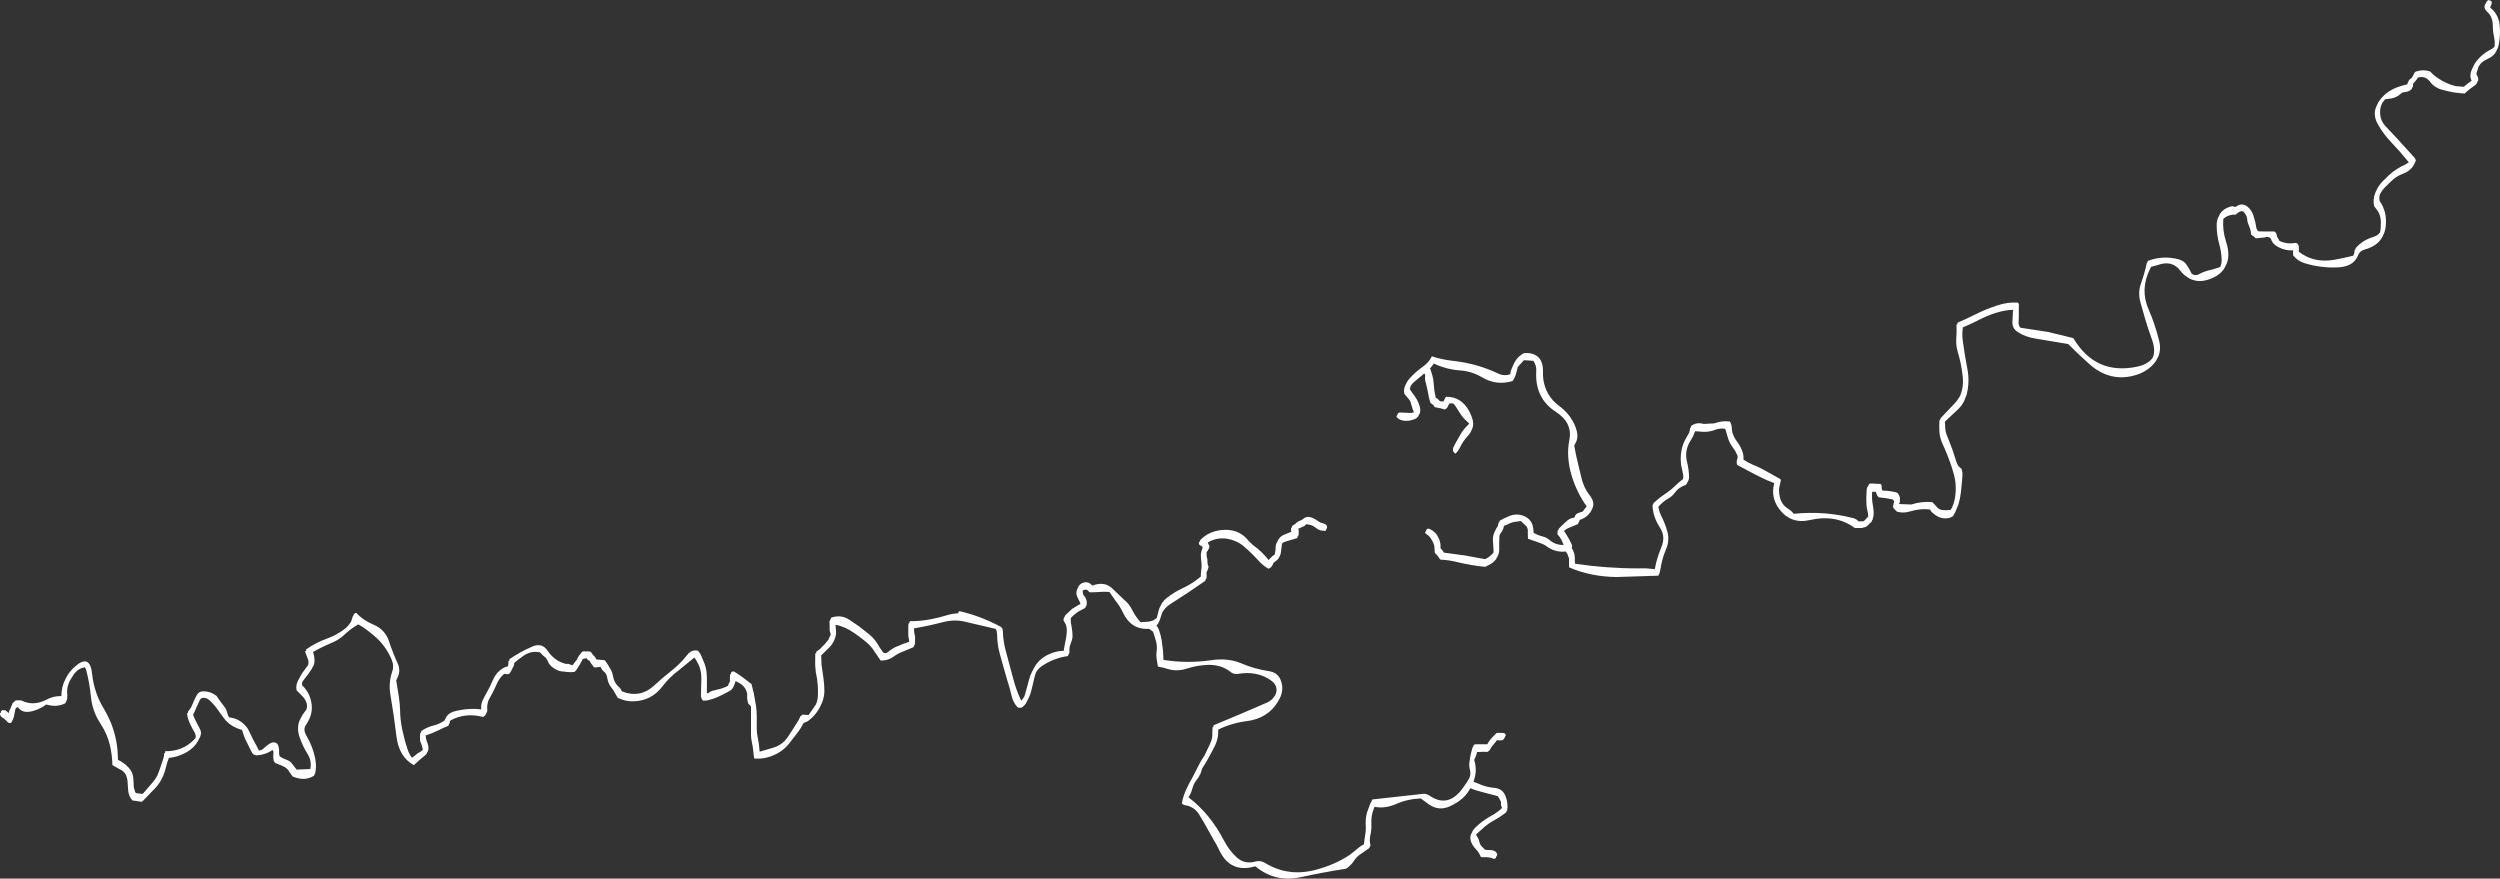 <?xml version="1.0" encoding="UTF-8" standalone="no"?>
<svg xmlns:xlink="http://www.w3.org/1999/xlink" height="458.0px" width="1303.25px" xmlns="http://www.w3.org/2000/svg">
  <rect width="100%" height="100%" fill="#333333" stroke="none"/>
  <g transform="matrix(1.0, 0.0, 0.0, 1.0, 717.2, 255.75)">
    <path d="M44.0 -62.65 Q36.7 -63.15 30.25 -66.25 L29.75 -65.5 28.2 -63.55 28.5 -63.25 29.45 -60.1 Q30.05 -58.3 30.15 -56.15 L30.55 -52.05 31.25 -48.4 Q31.7 -48.2 32.1 -47.95 L32.9 -47.15 Q33.35 -46.4 34.55 -46.5 L35.35 -46.45 35.4 -46.75 35.6 -47.15 35.8 -47.5 35.85 -47.55 35.9 -47.75 36.1 -48.15 36.3 -48.5 36.65 -48.9 Q44.65 -49.05 48.8 -41.2 50.05 -38.8 50.6 -36.4 51.2 -33.6 49.75 -31.15 49.15 -29.7 47.85 -28.35 45.85 -26.2 44.45 -23.6 L44.15 -22.95 44.1 -22.9 43.95 -22.6 Q43.0 -20.6 41.5 -19.25 39.4 -20.55 40.75 -23.15 L41.05 -23.7 41.25 -24.15 44.15 -29.3 Q45.75 -32.0 48.05 -34.2 L48.7 -34.95 46.05 -37.5 Q44.55 -39.1 43.5 -40.95 L41.45 -44.2 40.4 -45.4 40.0 -45.5 38.25 -45.4 38.15 -45.0 37.75 -44.3 37.75 -44.25 37.65 -44.0 37.25 -43.3 36.6 -42.6 36.0 -42.25 34.8 -42.6 33.75 -42.9 30.75 -43.5 30.45 -43.9 30.25 -44.25 30.1 -44.55 29.35 -45.1 28.5 -45.75 Q28.0 -47.2 27.65 -48.75 L26.95 -52.45 26.1 -56.1 Q25.45 -57.95 25.75 -60.0 L25.75 -60.4 25.5 -60.75 25.25 -61.05 19.7 -56.4 Q18.8 -55.6 18.2 -54.6 L17.75 -53.0 Q18.4 -51.7 19.4 -50.45 21.7 -47.7 22.85 -44.05 23.7 -41.25 22.55 -39.6 21.8 -37.3 18.15 -36.6 13.05 -35.65 10.75 -38.5 L10.85 -38.85 11.3 -39.45 11.25 -39.5 11.35 -39.85 Q11.65 -40.65 12.5 -40.7 L17.85 -40.5 Q18.95 -40.4 19.9 -40.85 L19.25 -42.35 18.45 -45.05 Q18.15 -46.5 17.3 -47.6 L14.9 -50.4 14.7 -51.9 Q14.75 -53.95 15.8 -55.7 16.35 -57.0 17.35 -58.15 20.5 -61.75 24.55 -64.6 27.6 -66.75 29.25 -70.0 34.5 -68.25 40.55 -67.6 52.75 -66.25 63.75 -61.05 67.0 -59.5 70.2 -60.7 70.1 -61.7 70.45 -62.6 L71.6 -65.35 71.95 -66.0 72.1 -66.35 Q73.1 -68.5 74.95 -70.1 76.2 -71.25 77.5 -71.75 87.4 -72.0 87.15 -61.9 86.9 -53.35 92.2 -47.2 93.55 -45.65 95.4 -44.3 102.7 -38.9 104.8 -31.0 105.7 -27.45 104.0 -24.55 L103.45 -23.4 104.55 -17.75 107.25 -6.45 Q108.45 -1.4 111.6 2.6 114.65 6.45 112.55 10.0 112.0 11.35 110.7 12.65 108.85 14.55 106.25 15.3 L106.25 15.5 106.15 15.85 106.0 16.25 105.75 16.5 105.65 16.85 105.5 17.25 105.1 17.55 100.6 19.45 Q99.45 19.8 98.5 20.7 L98.15 21.1 98.25 21.25 99.55 23.25 100.75 25.3 102.05 27.85 Q102.6 28.85 102.15 29.95 L102.7 30.95 103.35 32.45 103.55 33.25 103.75 34.75 103.8 37.35 103.85 38.1 Q120.15 40.55 136.75 40.55 L140.5 40.5 145.45 40.95 146.25 37.2 Q147.3 33.2 148.9 29.4 151.2 23.95 148.1 19.25 145.15 14.85 144.4 9.7 L144.25 7.5 144.75 7.05 144.75 6.5 148.25 3.55 Q149.9 2.3 151.65 1.15 153.8 -0.3 155.65 -2.1 157.75 -4.2 160.15 -6.0 160.5 -7.7 160.0 -9.4 L159.2 -13.15 Q158.65 -17.0 159.35 -20.9 159.9 -24.0 161.4 -26.7 L162.95 -29.5 163.3 -30.0 Q163.8 -31.25 163.85 -32.65 L164.3 -32.95 164.35 -33.65 Q167.05 -35.85 170.95 -34.75 L176.45 -35.05 Q180.5 -36.55 184.6 -36.0 185.5 -34.5 185.6 -32.65 185.6 -31.45 185.9 -30.35 186.6 -27.75 188.35 -25.5 190.35 -22.9 191.3 -19.8 191.8 -18.05 191.7 -16.15 193.9 -14.6 196.45 -13.55 198.9 -12.6 201.1 -11.45 L210.85 -6.05 211.2 -5.5 210.5 -2.45 Q210.2 -1.4 210.2 -0.25 210.2 1.65 210.65 3.5 211.55 7.4 215.1 9.55 216.7 10.55 217.85 12.1 233.7 10.45 248.9 14.35 250.55 14.8 251.6 16.0 L251.7 16.05 254.2 16.0 254.8 15.55 255.1 15.25 255.75 14.55 256.7 13.5 256.55 11.7 256.0 9.1 255.8 7.6 255.7 3.85 255.9 -0.6 Q256.0 -1.5 256.55 -2.25 L257.2 -3.5 258.0 -3.7 258.45 -3.7 262.05 -3.5 263.1 -3.5 263.45 -3.1 263.65 -2.75 263.7 -2.4 263.7 -2.0 263.75 -1.25 263.85 -0.5 264.1 -0.15 264.2 0.0 Q268.0 0.05 271.6 1.0 L272.1 1.4 272.4 1.75 272.95 2.8 Q273.25 3.55 273.2 4.35 L273.2 5.1 273.2 5.5 273.2 5.85 273.15 6.2 272.7 7.0 279.15 7.25 Q284.55 5.5 290.1 6.0 L290.9 6.8 292.8 8.9 Q293.8 9.9 295.15 10.1 297.05 10.35 298.95 10.15 L299.7 10.0 300.4 8.85 Q301.4 6.65 301.85 4.25 303.05 -2.45 301.3 -8.65 L300.2 -12.35 Q298.1 -18.65 295.35 -24.6 293.95 -27.65 293.8 -31.0 293.65 -33.85 293.85 -36.65 L294.35 -37.1 294.35 -37.65 302.0 -45.7 Q303.45 -47.4 304.5 -49.2 306.5 -53.7 306.0 -59.1 305.3 -66.0 303.3 -72.6 302.4 -75.7 302.6 -79.0 302.9 -82.9 302.7 -86.5 L303.25 -86.7 303.2 -87.5 Q307.65 -89.4 312.05 -91.6 318.15 -94.7 324.5 -96.7 329.55 -98.3 334.6 -98.0 335.25 -97.6 335.25 -96.9 L335.2 -94.25 335.2 -93.15 335.2 -91.25 335.1 -87.9 Q334.9 -86.1 336.1 -84.9 L350.5 -82.7 363.6 -79.5 Q375.05 -60.25 396.4 -64.5 402.9 -65.8 405.1 -69.5 406.65 -73.2 404.55 -78.95 402.65 -84.15 401.05 -89.55 L398.65 -98.0 Q397.15 -103.25 398.95 -108.15 400.8 -113.3 401.95 -118.75 L402.25 -118.85 402.45 -119.75 Q410.55 -122.8 418.9 -120.45 421.45 -119.7 422.9 -117.4 424.3 -115.3 425.35 -113.0 427.3 -111.8 429.15 -112.8 431.6 -114.2 434.45 -114.85 L436.75 -115.45 440.1 -116.5 440.3 -116.8 Q441.0 -118.45 440.95 -120.4 440.8 -124.45 439.75 -128.3 438.4 -133.0 438.35 -138.0 438.3 -141.05 439.55 -143.15 440.95 -146.6 445.35 -148.0 L446.45 -148.25 447.35 -148.05 448.2 -147.85 Q452.0 -150.75 455.25 -147.2 457.1 -145.25 457.7 -142.75 L458.45 -140.1 458.9 -137.75 Q459.0 -136.15 460.1 -135.15 463.95 -135.0 467.95 -135.1 L468.6 -135.0 469.35 -134.2 469.7 -133.15 Q469.65 -132.5 470.05 -131.95 L470.7 -130.9 471.1 -130.15 Q474.95 -128.35 479.5 -129.1 L480.1 -129.0 480.85 -128.2 481.15 -127.5 481.2 -126.4 481.2 -125.65 481.2 -124.9 481.2 -124.5 Q489.0 -118.5 499.5 -120.3 504.55 -121.2 509.55 -122.45 L509.75 -123.0 510.1 -123.8 510.2 -124.5 510.2 -125.25 510.7 -125.8 510.7 -126.25 Q514.25 -130.5 520.05 -132.25 522.4 -133.0 523.5 -134.6 L523.8 -136.05 523.95 -139.75 Q523.95 -143.95 521.5 -146.9 L520.45 -148.25 Q519.7 -151.65 520.9 -154.95 L521.7 -156.65 Q522.75 -159.0 524.75 -161.1 L527.95 -164.25 Q531.9 -167.9 536.85 -170.05 L538.5 -171.15 Q534.15 -176.55 529.2 -181.75 525.35 -185.8 522.55 -190.65 519.25 -196.3 522.1 -201.3 522.8 -203.0 524.2 -204.6 527.45 -208.35 532.3 -210.2 L535.0 -211.1 537.8 -211.8 537.8 -212.0 Q537.8 -212.7 538.3 -213.15 538.4 -213.95 539.2 -214.5 540.1 -215.05 540.45 -215.9 L540.9 -216.7 541.0 -216.85 541.05 -217.0 541.25 -217.3 Q541.4 -218.15 542.4 -218.5 545.95 -219.7 549.6 -218.5 551.6 -216.35 554.15 -214.7 558.1 -212.15 562.85 -210.85 L567.2 -210.5 568.0 -211.2 569.55 -212.45 571.25 -213.65 Q570.2 -215.7 570.9 -218.2 571.35 -219.7 572.1 -221.05 572.7 -222.45 573.65 -223.7 576.7 -227.7 581.25 -229.95 582.35 -230.5 583.2 -231.4 583.5 -233.8 583.0 -236.15 582.3 -239.45 582.3 -242.5 582.25 -246.95 579.55 -249.4 577.0 -251.75 578.55 -253.8 578.8 -254.8 579.95 -255.75 L581.05 -255.4 Q581.75 -255.1 581.75 -254.4 L581.55 -253.3 581.0 -252.1 580.95 -251.9 580.95 -251.75 Q585.2 -248.45 585.85 -242.9 586.45 -237.5 585.3 -232.05 585.05 -230.7 584.35 -229.6 583.1 -226.55 579.35 -224.9 576.4 -223.65 574.95 -221.15 L574.5 -219.85 573.7 -217.25 573.85 -216.9 574.05 -216.5 574.45 -215.75 574.65 -215.0 574.7 -214.25 574.7 -213.9 574.2 -212.9 Q573.9 -211.95 573.1 -211.35 L570.25 -209.3 568.3 -207.65 567.7 -207.0 Q561.65 -207.25 555.4 -209.1 551.55 -210.25 549.2 -213.65 L547.95 -214.75 Q545.9 -216.1 543.25 -215.35 L542.85 -214.65 541.7 -213.2 540.7 -212.0 540.7 -211.95 540.7 -211.5 Q540.85 -210.65 540.25 -210.0 540.15 -209.45 539.7 -209.0 538.95 -208.3 537.95 -208.05 L535.1 -207.5 532.95 -205.8 Q531.35 -204.8 529.45 -204.45 L526.2 -204.0 Q525.15 -202.9 524.45 -201.65 523.3 -199.1 523.6 -196.0 523.9 -192.75 526.15 -190.2 L532.35 -183.6 541.4 -173.65 Q542.0 -172.95 542.2 -172.0 L541.6 -170.75 Q539.85 -166.8 535.5 -165.2 532.0 -163.9 529.4 -161.35 L526.25 -158.25 Q524.65 -156.7 523.6 -154.75 522.85 -152.95 523.35 -150.9 527.35 -145.25 526.45 -137.6 526.15 -134.95 525.0 -132.85 522.65 -127.6 515.45 -125.65 513.5 -125.1 512.5 -123.55 L512.5 -123.5 511.9 -122.3 Q509.55 -116.85 502.0 -116.4 492.9 -115.85 484.05 -118.6 480.55 -119.7 478.2 -122.65 L478.2 -123.0 478.2 -123.4 478.2 -123.75 478.2 -124.15 478.2 -124.5 478.2 -124.9 478.2 -125.25 Q473.45 -124.95 469.25 -127.7 467.8 -128.65 467.0 -130.3 L466.7 -131.0 Q466.05 -132.8 462.8 -131.9 L458.7 -131.5 458.35 -131.9 457.95 -132.25 457.55 -132.6 456.35 -133.4 455.95 -136.0 455.0 -138.55 Q454.3 -140.05 454.25 -141.65 454.2 -142.65 453.65 -143.55 L453.25 -144.25 452.35 -145.4 Q451.5 -145.95 450.4 -145.4 449.4 -144.95 448.6 -144.15 448.1 -143.6 447.45 -143.9 L446.95 -143.85 Q444.7 -143.65 442.9 -142.5 L442.1 -141.9 441.8 -141.6 Q441.35 -135.6 443.2 -129.95 445.8 -122.05 443.0 -117.15 440.85 -112.15 433.7 -109.9 428.8 -108.4 424.6 -110.35 421.5 -111.85 419.25 -114.8 415.05 -120.35 407.35 -117.5 L404.2 -116.65 403.5 -115.35 Q398.4 -104.75 402.75 -94.75 406.2 -86.85 408.35 -78.15 409.65 -72.95 407.45 -69.0 406.55 -67.05 404.85 -65.35 401.3 -61.75 396.25 -60.25 382.95 -56.25 372.1 -65.85 366.25 -71.05 360.95 -76.4 L343.9 -79.25 Q338.55 -80.05 334.45 -82.8 331.5 -84.75 331.9 -88.65 L332.2 -94.25 Q328.0 -94.15 322.95 -92.55 318.7 -91.2 314.65 -89.1 310.45 -86.9 306.05 -85.1 305.5 -81.7 306.0 -78.15 306.95 -70.75 308.4 -63.4 309.7 -56.65 308.0 -50.0 L306.75 -46.8 Q305.6 -44.35 303.55 -42.4 L296.7 -35.95 Q296.7 -34.2 296.85 -32.4 296.95 -30.7 297.6 -29.1 L300.4 -21.95 302.75 -14.75 Q303.4 -12.6 305.35 -11.4 305.95 -9.6 305.8 -7.65 L305.6 -5.0 305.0 1.0 Q304.65 4.2 303.7 7.3 L302.1 11.15 300.95 13.25 Q299.95 14.05 298.65 14.3 294.55 15.05 291.25 12.4 L290.05 11.4 Q289.3 10.75 288.95 9.85 283.75 9.2 278.35 10.9 275.05 11.9 271.7 11.0 L271.35 10.6 270.95 10.25 270.6 9.85 270.2 9.5 269.85 9.1 269.75 8.75 269.7 8.35 269.7 8.0 269.8 7.25 270.05 6.45 270.15 5.75 270.1 5.35 269.8 4.95 269.55 4.65 Q265.95 3.8 262.2 3.5 L261.85 3.1 261.5 2.7 261.25 2.35 261.2 2.0 261.05 1.65 260.85 1.25 260.75 0.85 260.7 0.65 258.75 0.6 258.7 1.75 258.7 4.35 258.8 5.5 259.3 8.85 Q259.7 10.9 259.5 12.95 L258.95 15.25 258.75 15.4 258.45 16.25 257.45 17.15 Q256.65 18.2 255.5 18.9 L253.45 19.5 249.7 19.5 Q239.95 12.25 226.25 15.35 216.25 17.65 210.15 9.4 205.8 3.45 207.7 -3.9 204.65 -5.0 201.8 -6.4 L197.3 -8.65 188.35 -13.4 Q187.9 -14.95 188.45 -16.5 188.85 -17.55 188.4 -18.6 187.5 -20.7 186.15 -22.45 184.2 -25.0 183.4 -28.05 L182.2 -32.15 Q179.8 -32.8 176.5 -31.55 173.55 -30.45 170.5 -30.65 L166.45 -30.95 165.4 -28.35 164.35 -26.5 163.3 -24.7 162.55 -22.95 Q161.2 -19.1 162.2 -15.15 163.2 -11.25 163.3 -7.25 163.35 -5.7 162.55 -4.45 L161.7 -3.0 Q159.9 -2.45 158.25 -1.3 156.8 -0.25 155.8 1.2 154.5 3.0 152.6 4.05 149.55 5.8 147.3 8.45 147.65 10.75 148.7 12.95 150.75 17.0 151.9 21.0 153.35 25.85 151.25 30.75 149.25 35.4 148.5 40.35 L147.85 43.35 147.65 43.4 147.35 44.35 125.5 45.05 Q112.0 44.9 100.75 40.0 L100.75 39.6 100.75 38.85 100.75 37.0 100.75 35.85 100.75 35.5 100.65 35.15 100.35 34.3 99.8 32.85 99.0 31.75 Q93.55 32.35 89.05 29.05 87.6 27.95 85.75 27.35 L79.35 25.1 79.3 24.35 79.25 22.1 79.25 20.6 79.15 19.9 Q78.9 18.95 78.2 18.3 L75.85 16.1 75.6 15.85 73.95 16.1 Q71.0 16.3 68.4 17.75 L66.8 18.4 Q66.7 19.65 66.05 20.7 L65.05 22.3 64.7 22.8 Q64.5 23.3 64.45 23.9 64.25 27.05 64.35 30.25 64.45 32.65 63.35 34.5 62.35 36.95 59.5 38.5 L57.0 39.75 Q49.9 39.05 42.85 37.35 38.35 36.2 33.75 36.0 L33.35 35.6 33.05 35.2 32.6 34.5 31.65 33.3 30.85 32.6 Q30.65 32.05 30.7 31.5 L30.5 28.8 30.15 27.65 29.25 25.85 Q28.2 23.8 26.15 22.5 25.4 22.0 26.0 21.25 L26.25 21.05 Q26.15 20.7 26.5 20.25 27.1 19.6 27.9 19.95 29.85 20.8 31.3 22.4 L32.0 23.3 33.1 25.5 Q33.8 27.35 33.75 29.35 L33.75 30.1 34.1 30.45 34.55 30.9 34.75 31.2 35.0 31.6 35.25 31.95 35.6 32.35 46.4 33.8 57.0 35.75 Q59.45 34.6 61.15 32.55 L61.3 32.4 61.4 31.35 61.05 26.1 Q60.9 23.25 62.3 20.8 62.7 19.8 63.4 18.85 L63.6 18.6 64.0 16.75 64.4 16.55 64.5 15.75 Q66.95 14.3 69.65 13.25 73.3 11.8 76.85 13.1 81.0 14.65 81.9 18.7 82.25 20.3 82.25 22.0 84.5 23.3 87.1 23.95 89.05 24.4 90.5 25.7 93.65 28.45 97.95 28.35 L97.9 28.25 96.75 25.6 Q96.0 24.15 94.75 22.85 L94.75 22.5 94.75 22.1 94.75 21.75 94.75 21.35 94.75 21.0 95.15 20.6 95.25 20.5 95.25 20.35 95.25 20.0 95.65 19.6 97.5 17.75 99.85 15.6 Q101.45 14.3 103.4 14.15 L103.4 14.05 103.75 13.55 103.9 13.05 104.55 12.25 105.05 11.9 106.55 11.3 107.75 11.0 108.1 10.6 108.65 9.85 109.2 9.15 109.9 8.35 109.95 8.3 Q104.6 0.7 101.95 -8.3 99.2 -17.8 100.9 -26.45 102.7 -35.35 93.8 -41.1 82.8 -48.25 83.65 -62.3 83.85 -65.05 82.25 -67.5 L82.0 -67.65 77.25 -68.0 76.9 -67.6 74.65 -65.15 74.0 -64.35 73.75 -63.4 73.0 -60.45 72.2 -58.6 71.4 -57.15 Q63.0 -54.55 55.4 -59.05 50.15 -62.2 44.0 -62.65 M51.0 132.75 Q51.4 132.25 52.0 132.25 L58.15 132.25 58.7 131.25 59.55 130.0 60.7 128.65 62.55 126.75 63.0 126.35 64.0 126.3 65.0 126.3 66.5 126.35 Q67.4 126.45 67.7 127.25 L67.75 127.6 67.6 127.95 67.35 128.35 67.25 128.5 67.25 128.6 67.1 128.95 66.85 129.35 66.5 129.75 66.25 129.95 66.0 130.1 65.5 130.2 64.0 130.2 63.15 130.1 62.2 131.35 61.05 132.75 Q60.25 133.55 59.85 134.55 59.4 135.5 58.5 136.05 L58.0 136.25 56.25 136.15 52.75 136.3 52.7 136.85 52.45 137.55 52.05 138.7 51.55 139.8 51.3 140.4 Q52.9 145.55 51.3 150.6 L50.9 151.75 55.4 153.55 Q58.45 154.7 61.75 154.95 66.1 155.3 67.65 159.3 69.1 162.9 68.5 166.75 L68.1 167.1 68.0 167.75 64.35 170.3 61.2 172.15 59.15 173.4 Q56.8 175.0 54.8 177.0 L52.3 179.2 Q52.35 179.65 52.65 180.1 L53.15 180.85 53.55 181.65 53.8 182.35 54.0 183.1 54.1 183.5 54.35 184.2 Q54.75 185.1 55.5 185.75 L57.0 187.25 60.5 187.45 61.55 187.7 62.1 188.0 62.6 188.4 63.1 189.1 63.25 189.5 63.25 189.85 Q63.2 190.55 62.75 190.8 L62.75 190.85 Q62.7 191.95 61.5 191.95 L60.4 191.55 60.0 191.35 57.65 191.1 55.5 191.1 54.75 191.0 Q53.95 188.8 52.25 187.0 51.25 186.0 50.55 184.85 48.25 181.15 50.15 178.2 50.55 177.0 51.65 175.9 55.3 172.25 59.9 169.7 63.25 167.9 65.8 165.5 L65.6 164.85 65.3 164.1 65.25 163.75 65.25 163.35 65.25 162.6 65.25 162.25 65.1 161.9 64.85 161.45 64.7 161.15 64.5 160.75 64.3 160.35 63.85 159.65 63.5 159.25 55.65 157.2 51.6 156.05 49.3 155.15 Q47.1 159.3 43.15 162.05 40.85 163.6 38.35 164.7 32.8 167.1 27.7 163.6 L23.5 160.5 Q16.8 160.65 10.55 163.4 4.9 165.9 -0.7 164.85 L-1.75 167.95 Q-2.45 170.7 -2.3 173.6 -2.15 176.65 -2.8 179.5 -3.4 182.1 -2.85 184.5 L-2.75 185.25 -3.3 185.7 -3.25 186.25 -7.55 189.25 Q-9.9 190.7 -11.35 192.95 -12.95 195.45 -15.5 197.1 -27.35 198.95 -39.25 201.55 -52.3 204.35 -62.5 196.1 L-62.85 195.85 Q-75.9 199.7 -81.7 187.25 -82.95 184.6 -84.55 182.0 L-87.3 177.1 -89.6 173.0 -92.15 168.75 Q-94.15 165.5 -97.95 164.3 L-98.75 164.15 Q-100.15 164.0 -101.1 163.1 -100.35 158.5 -97.95 154.0 L-97.0 152.1 -95.7 149.8 -91.85 142.3 -91.5 141.6 -90.15 139.4 -89.25 138.05 -87.95 135.25 -87.1 133.5 -86.6 132.5 Q-85.8 130.8 -85.35 129.0 L-85.2 127.5 -85.25 127.1 -85.1 123.35 -84.65 123.2 -84.6 122.35 Q-70.4 116.5 -56.6 110.45 -54.3 109.45 -52.75 107.15 L-52.3 106.4 Q-50.3 101.75 -55.2 98.55 -62.3 93.9 -71.9 95.55 -74.0 95.9 -75.7 94.55 -80.5 90.65 -87.6 90.85 -93.1 91.05 -98.75 92.85 -103.85 94.5 -108.9 92.85 -110.95 92.15 -113.2 91.85 L-113.6 91.6 -114.15 88.3 Q-114.55 86.2 -114.25 83.75 -113.9 81.15 -114.5 78.8 -115.15 76.35 -115.95 74.0 L-116.1 73.6 -116.5 73.3 -117.55 72.55 -118.05 72.05 -118.95 72.1 Q-127.7 72.35 -131.85 63.5 -133.35 60.3 -135.65 57.45 L-138.85 52.85 Q-141.1 52.65 -143.35 52.8 L-147.0 53.0 -149.2 53.0 -149.6 52.6 -149.95 52.25 -150.35 51.85 -151.0 51.65 -151.45 51.65 -151.95 51.75 -152.8 52.05 -152.85 52.1 Q-152.65 52.6 -152.7 53.25 -152.75 54.15 -152.05 54.85 L-151.55 55.45 -150.9 56.9 Q-150.5 58.0 -150.7 59.25 L-150.85 60.0 -151.2 60.3 -151.35 61.0 -152.05 61.5 -154.0 62.5 Q-155.3 63.1 -156.4 64.05 L-157.9 65.3 -159.0 66.45 -159.0 68.4 -158.55 71.05 Q-158.2 73.05 -158.1 75.1 -158.0 76.55 -158.4 77.85 L-159.25 80.35 Q-159.85 81.95 -159.7 83.75 -159.65 84.5 -159.95 85.25 L-160.2 85.3 -160.45 86.25 Q-167.6 87.25 -173.6 91.15 -175.9 92.6 -177.15 94.8 L-177.85 97.05 -179.55 104.2 Q-180.2 106.8 -181.45 109.1 L-182.3 110.75 Q-183.3 112.45 -184.95 113.25 L-185.95 113.15 -186.7 113.0 Q-189.1 110.45 -189.85 107.0 -190.7 103.3 -191.85 99.75 L-194.3 91.25 -195.95 85.3 Q-197.35 80.4 -197.4 75.1 -197.4 73.55 -198.1 72.1 L-213.95 68.4 Q-219.55 67.0 -225.55 68.55 -233.4 70.6 -240.7 71.8 L-240.7 72.75 -240.6 74.2 -240.4 75.0 Q-240.15 75.7 -240.15 76.5 L-240.2 78.75 -240.3 80.2 -240.45 80.6 -240.75 80.75 -240.8 81.2 -240.95 81.6 -246.1 83.75 Q-248.95 84.75 -251.3 86.5 -254.05 88.55 -257.45 88.6 L-258.2 88.5 -261.25 84.0 Q-263.15 80.95 -265.95 78.7 -268.65 76.5 -271.65 74.4 -276.75 70.8 -281.65 69.95 L-281.55 71.1 -281.35 73.75 Q-281.35 75.9 -282.25 77.85 L-282.6 78.55 -282.75 78.85 Q-283.5 80.4 -284.7 81.6 L-287.3 84.15 -289.1 85.9 -288.95 90.6 -287.95 97.7 Q-287.45 101.05 -287.45 104.5 -287.5 107.4 -288.5 110.1 L-289.5 112.35 Q-291.65 116.85 -295.75 119.95 -296.75 120.75 -298.2 121.0 -299.35 123.35 -301.1 125.75 L-305.75 131.75 Q-309.1 135.95 -314.0 138.0 -319.25 140.2 -324.1 139.6 L-324.5 135.9 Q-324.75 133.4 -325.3 130.9 -325.7 129.1 -325.7 127.25 L-325.7 123.1 -325.7 117.1 -325.7 114.85 -325.7 112.6 -325.9 112.3 -326.3 111.85 -326.7 111.5 -327.1 111.1 -327.5 109.7 Q-327.8 108.55 -327.7 107.35 -327.6 106.4 -327.8 105.5 -328.25 103.4 -329.8 101.8 -330.7 100.85 -332.15 100.15 L-333.75 99.25 -334.15 100.65 -334.75 102.05 Q-335.35 103.6 -336.7 104.35 -340.65 106.65 -344.9 108.35 L-348.5 109.4 -350.7 109.5 Q-351.9 108.2 -351.8 106.5 L-351.7 102.75 -351.6 98.6 Q-351.55 96.85 -351.75 95.2 -352.05 92.8 -353.1 90.65 -354.0 88.7 -355.2 87.0 L-363.45 93.75 Q-368.3 97.35 -371.95 102.15 -377.55 109.5 -386.8 109.85 -391.15 110.05 -395.2 108.0 L-396.5 105.75 Q-397.25 104.2 -398.3 102.9 -399.65 101.3 -400.25 99.35 L-400.75 97.1 Q-401.0 95.5 -402.2 94.5 -403.4 93.55 -403.95 92.25 L-404.1 92.0 -404.2 91.9 -405.8 92.05 -406.45 92.2 -406.95 92.2 -407.7 92.0 -408.0 91.55 -408.4 90.9 -409.05 90.1 -409.55 89.3 Q-409.8 88.5 -410.65 88.35 L-411.0 88.05 -411.2 87.5 Q-411.25 87.4 -411.35 87.4 L-412.8 87.6 Q-413.15 87.65 -413.45 87.85 L-413.7 88.35 -413.85 88.7 -414.2 89.35 -414.85 90.5 -415.5 91.6 -416.0 92.4 -416.7 93.45 -417.7 94.5 -417.95 94.55 -419.95 94.65 -421.85 94.55 -422.9 94.35 Q-425.55 94.5 -428.5 92.6 -430.8 91.1 -431.7 88.8 -432.35 87.2 -433.85 86.2 L-435.7 84.35 Q-440.25 83.3 -444.3 86.1 -446.65 87.75 -448.85 89.6 L-449.15 89.9 -449.15 90.1 Q-449.1 90.75 -449.35 91.3 L-449.75 92.1 -449.85 92.3 -450.35 93.25 -450.35 93.3 -450.45 93.45 -450.6 93.75 -450.65 93.8 -450.95 94.45 -451.5 95.2 -451.95 95.6 -452.45 95.7 -452.95 95.7 -453.75 95.55 -454.35 95.5 Q-456.4 97.25 -457.65 99.6 L-457.9 100.1 -459.65 103.85 -460.3 105.2 -462.3 108.85 -462.4 109.0 Q-463.4 111.35 -463.2 114.0 -463.05 115.25 -463.75 116.1 -464.05 117.25 -465.35 118.0 -474.9 115.55 -482.55 119.95 L-482.65 120.15 -482.7 120.5 -482.8 121.2 -482.95 121.6 -483.2 121.7 -483.3 122.2 -483.45 122.6 Q-486.2 123.7 -488.85 125.05 -491.95 126.6 -495.2 127.6 L-495.25 127.65 Q-495.25 129.4 -494.55 131.1 -493.8 132.8 -493.85 134.75 -493.9 135.65 -494.45 136.4 -494.75 137.35 -495.65 138.05 -497.75 139.7 -499.65 141.45 L-501.45 143.1 Q-509.25 138.9 -510.55 127.95 -511.85 117.1 -513.7 106.3 -514.75 100.15 -512.7 94.25 -511.7 91.3 -513.0 88.2 -515.8 81.55 -520.75 76.95 -524.1 73.85 -528.0 71.2 -529.2 70.4 -530.45 69.75 -534.2 71.85 -537.8 75.25 -540.7 77.9 -544.35 79.4 -549.3 81.45 -553.95 84.1 L-554.0 84.15 Q-553.4 85.9 -553.25 88.0 -553.05 90.1 -554.1 91.85 L-554.7 92.95 -556.45 95.55 -559.4 99.45 -559.6 99.75 Q-559.85 100.55 -559.7 101.5 -555.5 105.45 -554.75 111.35 -554.2 115.8 -556.35 119.85 -557.0 121.2 -557.95 122.55 L-558.2 122.95 Q-559.0 125.05 -557.7 127.3 -554.0 133.55 -552.8 140.2 -552.1 144.0 -552.95 147.6 L-553.25 147.8 -553.45 148.6 Q-558.3 151.75 -564.7 149.0 L-566.5 146.45 Q-567.4 144.85 -568.9 144.05 -570.7 143.1 -572.7 142.4 L-573.7 142.0 -574.5 140.95 -574.75 139.0 -574.7 137.85 -574.65 136.35 Q-574.65 135.7 -575.1 135.25 -578.65 137.65 -583.05 138.0 -585.3 138.15 -586.3 135.7 L-588.4 131.45 Q-590.0 128.5 -590.9 125.15 L-591.1 124.75 Q-597.15 123.05 -600.4 118.75 L-603.1 115.05 Q-605.2 111.9 -608.0 109.3 -610.05 107.45 -612.45 108.35 L-613.15 109.4 -613.25 109.6 -614.25 111.85 -614.75 112.85 -614.85 113.05 -615.25 114.1 -615.9 115.6 -616.6 116.9 Q-615.05 120.5 -613.1 124.0 -611.85 126.15 -612.9 128.4 L-613.4 129.4 Q-615.7 134.4 -621.3 137.1 -625.25 139.0 -629.15 139.35 -630.15 141.75 -630.7 144.25 -631.2 146.4 -632.05 148.45 L-632.75 150.0 Q-634.05 152.65 -635.95 154.75 L-642.7 161.75 -643.45 162.25 -645.2 161.95 -648.2 161.5 Q-650.0 159.45 -650.35 156.65 L-650.65 152.5 Q-650.65 150.95 -651.1 149.45 -651.95 146.5 -654.8 145.25 L-658.6 143.1 Q-658.7 138.05 -659.8 133.2 -661.15 127.05 -664.8 121.5 -669.05 115.1 -669.8 107.5 -670.5 100.15 -672.35 93.25 L-672.95 92.1 Q-676.5 92.65 -678.8 95.9 L-680.9 99.3 -681.65 101.25 Q-682.4 103.55 -682.15 106.1 -681.95 108.1 -682.6 109.85 L-682.8 110.0 -683.1 110.85 Q-687.55 113.15 -693.1 111.5 -695.65 113.45 -698.9 114.55 -705.4 116.8 -707.85 112.85 -708.6 113.0 -709.1 113.65 L-709.55 115.75 -709.9 117.7 -710.5 119.45 -710.85 120.0 -711.0 120.45 -711.45 121.1 Q-712.7 121.4 -713.55 120.35 -714.55 119.1 -715.9 118.35 -717.15 117.65 -717.2 116.35 L-717.2 116.0 -716.65 115.65 -716.7 115.35 -716.7 115.0 -715.9 114.45 -714.35 114.55 -712.65 115.95 -712.6 116.0 Q-712.5 114.85 -711.9 113.8 L-711.8 113.7 -711.5 113.05 -711.45 112.7 -710.9 111.6 Q-710.75 110.75 -710.0 110.2 L-709.2 109.5 -708.45 109.35 -706.45 109.35 -705.85 109.5 Q-699.7 112.45 -693.15 109.05 -689.25 107.0 -685.2 107.1 -685.2 102.15 -683.05 98.2 -681.6 95.05 -678.95 92.5 -670.4 84.3 -669.2 95.45 -668.15 105.35 -663.15 113.55 -656.8 124.1 -655.9 135.9 L-655.7 140.35 Q-652.65 141.75 -650.25 144.3 -648.65 145.95 -648.0 148.2 -647.65 149.5 -647.65 150.85 L-647.45 154.65 -646.7 157.25 -646.25 157.7 -643.2 158.1 -642.7 158.0 -637.9 152.45 Q-636.35 150.7 -635.25 148.7 L-633.95 145.35 -632.0 139.55 Q-631.6 138.25 -631.6 136.85 L-631.15 136.85 -631.1 135.85 Q-621.95 136.05 -615.75 129.55 L-615.3 129.05 Q-614.85 127.5 -615.95 125.7 -618.1 122.15 -619.35 118.4 L-619.7 116.25 -619.2 115.65 -619.2 115.25 -617.5 112.9 -617.05 111.75 -615.55 108.4 -614.6 106.55 Q-613.55 104.7 -611.45 104.65 -607.6 104.55 -604.35 107.0 L-602.25 110.0 -600.2 112.7 Q-599.35 113.65 -599.05 114.85 L-598.6 116.35 Q-598.35 117.4 -597.7 118.25 -592.55 118.7 -588.95 122.9 -587.75 124.3 -587.0 126.15 L-585.05 130.15 Q-583.55 132.75 -582.2 135.5 -580.75 135.4 -579.65 134.3 -578.25 132.9 -576.6 131.9 -575.85 131.45 -574.95 131.25 L-573.95 131.3 -573.35 131.5 Q-572.55 131.85 -572.3 132.6 -571.85 133.7 -571.75 134.85 L-571.7 136.0 -571.7 137.5 -571.35 138.6 Q-569.7 139.7 -567.5 140.45 -565.75 141.1 -564.75 142.65 L-563.0 144.9 -562.7 145.25 -562.7 145.45 -555.45 145.15 Q-554.55 140.95 -556.85 137.35 -559.45 133.15 -561.05 128.45 -562.9 123.0 -560.35 118.5 -559.6 116.8 -558.3 115.25 L-557.5 114.2 Q-556.3 111.0 -559.25 107.5 L-562.6 104.1 Q-563.05 101.6 -562.0 99.4 L-561.35 98.15 Q-560.3 95.85 -558.7 93.85 L-556.6 90.95 Q-556.05 89.35 -556.75 87.7 L-558.2 83.85 -557.5 83.4 -557.7 82.85 Q-552.75 79.3 -546.5 77.05 -542.15 75.45 -538.35 72.75 -535.6 70.8 -534.15 68.25 L-533.45 66.05 Q-533.35 65.45 -532.95 65.15 L-532.95 65.05 Q-532.7 63.85 -531.45 63.75 -528.0 67.55 -522.45 69.9 -516.4 72.45 -514.35 78.7 -512.45 84.5 -509.9 90.05 -508.05 94.1 -510.25 98.0 L-510.65 98.9 -509.3 107.35 Q-508.75 110.7 -508.65 114.1 -508.6 119.3 -507.55 124.35 -506.45 129.65 -504.75 134.8 -504.0 137.25 -502.45 139.25 L-501.1 138.35 Q-499.85 137.05 -498.2 136.25 -497.45 135.8 -496.85 135.1 L-496.75 135.05 -497.15 133.5 Q-497.4 132.35 -497.95 131.2 -498.35 130.35 -498.25 129.35 L-498.25 127.85 -498.1 126.35 -497.75 126.1 -497.6 125.35 Q-494.75 123.35 -491.15 122.45 -488.35 121.75 -485.95 120.15 L-485.5 119.9 -485.1 119.1 Q-483.9 116.0 -480.15 115.05 -473.3 113.25 -466.35 114.05 -466.6 111.15 -465.35 108.85 L-465.2 108.6 -464.85 107.85 -462.7 103.85 -462.0 102.55 -461.65 101.85 -460.7 99.7 -460.05 98.35 Q-458.1 94.0 -453.85 92.0 L-452.45 91.6 -452.3 91.1 -452.2 90.35 -452.15 89.25 -452.1 88.85 -451.7 88.6 -451.65 88.25 -451.6 87.85 Q-445.9 83.95 -439.6 81.25 -434.65 79.15 -431.75 83.45 -428.0 89.05 -421.9 90.4 L-421.45 90.3 -420.95 90.3 -420.35 90.5 -419.95 90.7 -419.3 90.9 -418.7 91.0 -418.05 90.15 -417.3 89.15 -416.4 88.05 -416.35 87.85 -416.1 87.4 -415.85 86.85 -415.2 85.8 -413.7 84.0 -413.45 83.9 -412.95 83.8 -409.95 83.85 -409.35 84.0 -408.95 84.4 -408.75 84.75 -408.5 85.05 -407.85 85.85 -407.45 86.25 -406.85 87.0 -406.45 87.75 -406.2 88.0 -406.05 88.05 -402.45 88.35 -401.85 88.5 -400.45 90.55 -398.8 93.3 Q-397.9 95.0 -397.6 96.9 -397.35 98.4 -396.7 99.65 -396.0 101.1 -394.7 102.25 -393.55 103.2 -393.1 104.6 -383.5 108.5 -376.0 101.45 -371.95 97.65 -367.65 94.3 -362.7 90.45 -358.85 85.55 -356.65 82.7 -353.35 83.5 -352.1 84.85 -351.45 86.55 L-349.9 90.3 Q-349.15 92.25 -348.9 94.4 L-348.7 97.35 -348.7 101.5 -348.7 105.6 -347.9 105.55 Q-347.05 104.75 -345.95 104.4 L-343.15 103.7 Q-340.4 103.15 -337.95 101.9 L-337.65 101.75 -337.6 101.5 -337.35 100.75 -337.0 100.15 -336.85 99.75 -336.65 99.45 -336.7 98.85 -336.7 98.5 -336.7 97.35 -336.65 96.25 -336.6 95.85 -336.15 95.45 -336.15 95.25 -336.1 94.85 Q-335.35 93.9 -334.3 94.45 L-331.9 96.0 -328.95 98.15 -326.4 100.15 -325.45 100.85 -324.25 105.65 -323.1 112.15 Q-322.7 114.9 -322.7 117.75 L-322.7 124.1 Q-322.7 126.15 -322.3 128.15 -321.45 132.05 -321.2 136.1 L-314.2 134.05 Q-309.25 132.6 -306.5 128.4 L-303.7 124.15 -300.65 119.25 -300.6 118.85 -300.3 118.6 -300.3 118.55 -300.1 117.85 -299.7 117.5 -299.3 117.15 -298.95 116.85 -298.45 116.75 -297.95 116.8 -297.3 116.9 -295.7 117.0 -292.55 112.5 -291.8 111.35 Q-290.95 109.35 -290.85 107.1 -290.7 104.3 -290.9 101.5 -291.15 98.05 -291.9 94.75 L-292.25 91.0 -292.2 85.0 -291.7 84.6 -291.7 84.0 -290.9 83.45 -289.55 82.4 -288.1 80.85 -287.3 80.15 -286.15 78.65 -285.2 77.65 -285.2 77.35 -285.15 77.0 -284.85 76.6 -284.7 76.4 -284.7 76.35 -284.65 76.0 -284.35 75.6 -284.2 75.4 -284.25 74.75 Q-284.25 74.15 -284.55 73.6 L-284.75 72.5 -284.7 71.75 -284.7 71.0 -284.75 69.5 Q-284.9 68.25 -284.45 67.25 L-284.2 67.2 -283.95 66.25 Q-278.9 64.45 -274.55 67.25 L-269.25 70.85 -263.95 75.05 Q-260.75 77.7 -258.75 81.6 L-256.7 84.5 Q-255.3 85.15 -254.05 84.0 -252.35 82.5 -250.25 81.5 L-246.35 79.9 -243.2 78.8 -243.4 77.4 -243.7 75.85 -243.7 74.75 -243.7 72.85 -243.7 70.6 -243.6 69.5 -243.35 69.1 -243.15 69.1 -243.1 68.5 -242.85 68.1 Q-237.1 68.1 -231.4 66.95 -227.4 66.15 -223.5 64.95 -220.75 64.1 -217.85 64.0 L-217.7 63.6 -217.45 63.25 -217.2 63.0 -216.95 62.85 Q-205.7 65.5 -195.7 70.9 -194.45 71.55 -194.4 73.35 -194.25 78.8 -192.8 83.9 L-189.0 98.05 Q-187.45 104.05 -184.85 109.5 -183.9 108.55 -183.25 107.4 L-182.7 105.8 -180.9 99.05 Q-180.2 96.25 -178.9 93.85 L-178.1 92.3 Q-175.7 87.95 -171.0 85.6 -167.1 83.6 -162.65 83.5 L-162.55 82.65 -162.15 80.4 -161.4 76.6 -161.1 74.0 Q-161.0 72.55 -161.2 71.3 -161.4 69.7 -162.4 68.4 -162.95 67.8 -162.7 66.85 -162.65 66.25 -162.2 65.85 -162.15 65.15 -161.5 64.65 L-160.0 63.25 -158.3 61.65 -155.45 59.9 -153.95 59.1 -154.35 57.95 -155.55 55.6 Q-156.4 53.8 -155.85 51.9 L-155.25 50.6 Q-154.7 49.0 -153.05 48.2 -150.8 47.2 -148.85 48.5 L-147.7 49.5 Q-141.0 46.95 -136.7 51.65 L-131.2 56.9 Q-128.4 59.2 -126.85 62.45 -125.2 65.8 -122.6 68.6 L-118.75 68.35 Q-117.0 68.2 -115.5 67.35 L-114.15 66.4 -113.35 63.05 Q-113.0 61.45 -112.2 60.1 -111.2 57.75 -109.15 56.1 -105.2 52.95 -100.55 50.8 -95.4 48.4 -91.2 44.8 L-91.2 43.5 -90.95 41.2 Q-90.7 39.75 -90.85 38.25 L-91.1 35.6 -91.2 33.35 -90.9 31.6 -90.2 29.6 -90.5 29.25 -90.9 28.9 -91.7 28.45 -92.05 28.1 -92.2 27.75 -92.2 27.35 -92.2 27.0 -91.7 26.5 -91.7 26.35 -91.7 26.0 Q-86.8 20.7 -78.7 20.45 -70.85 20.25 -66.15 26.4 L-63.9 28.5 Q-59.25 31.8 -55.85 36.25 L-55.7 36.0 -55.35 35.6 -54.95 35.25 -54.6 34.85 -54.2 34.5 -53.85 34.15 -53.45 33.85 -52.75 33.45 -52.5 32.3 Q-52.2 31.25 -52.25 30.1 -52.3 28.15 -51.3 26.6 L-51.3 26.55 -50.8 25.55 Q-49.8 23.9 -48.05 23.1 L-43.9 21.4 -44.15 20.95 -44.2 20.6 -44.2 20.25 -44.2 19.85 -44.2 19.5 -43.7 19.15 -43.7 18.85 -43.7 18.5 -42.9 17.95 Q-42.15 17.6 -41.5 16.95 -40.7 16.05 -39.5 15.7 -38.65 15.45 -38.05 14.9 -37.15 14.05 -36.0 13.8 L-35.95 13.75 Q-34.4 13.6 -32.95 14.25 -31.45 14.9 -30.15 15.85 -28.95 16.75 -27.35 17.1 -25.3 17.55 -25.35 19.35 -25.45 19.85 -25.85 20.0 L-25.85 20.35 Q-25.95 20.95 -26.5 21.0 L-28.8 20.75 Q-30.3 20.25 -31.5 19.25 -32.8 18.15 -34.5 17.8 L-36.2 17.5 -36.6 17.85 -36.95 18.25 -37.25 18.45 -38.1 18.85 -39.0 19.25 Q-39.7 19.5 -40.4 19.9 L-40.35 20.0 -40.25 20.35 -40.2 20.75 -40.2 21.1 -40.2 21.5 -40.2 22.25 -40.25 23.0 -40.35 23.35 -40.45 23.75 -40.7 23.85 -40.75 24.0 -40.85 24.35 -40.95 24.75 -47.5 26.7 Q-48.35 27.0 -48.85 27.6 L-48.95 28.05 -49.45 32.1 Q-49.55 33.35 -50.2 34.35 -50.55 35.3 -51.35 36.1 L-53.3 37.65 -53.35 37.85 -53.5 38.2 -53.75 38.5 -53.85 38.85 -54.0 39.2 -54.35 39.6 -54.7 40.0 -55.15 40.3 -55.95 40.75 Q-58.75 39.15 -61.2 36.45 -65.1 32.15 -69.3 28.65 -71.2 27.1 -73.6 26.2 -81.2 23.2 -87.6 27.05 L-87.5 27.25 -87.35 27.6 -87.2 28.0 -86.95 28.35 -86.8 28.75 -86.7 29.1 -86.75 29.5 -86.85 29.85 -87.0 30.2 -87.25 30.55 -87.35 30.85 -87.5 31.2 -87.85 31.6 -88.15 32.0 -88.2 32.1 -88.2 33.25 -88.15 34.35 -87.95 35.1 -87.8 35.85 -87.75 37.35 Q-87.75 38.55 -87.2 39.6 L-87.25 40.0 -87.45 40.75 -87.7 41.5 -88.05 42.2 Q-88.35 42.7 -88.25 43.35 L-88.2 43.75 -88.2 44.85 -88.35 46.0 -88.7 46.25 -88.85 47.0 Q-97.7 53.25 -106.95 59.05 -109.8 60.85 -111.3 63.55 L-112.15 66.05 Q-112.45 67.45 -113.05 68.45 -113.55 69.6 -114.35 70.4 -113.5 71.3 -113.05 72.55 -112.1 75.25 -111.6 78.15 L-110.9 83.7 -110.7 88.25 Q-98.35 90.25 -85.7 88.4 -76.95 87.1 -69.85 90.15 -63.2 93.0 -55.6 94.15 -50.7 94.9 -49.3 99.55 -47.85 104.2 -50.2 108.55 L-51.0 110.0 Q-56.25 118.8 -67.4 120.2 -75.15 121.15 -82.15 124.6 -81.9 128.95 -83.8 132.9 L-84.3 133.9 -86.85 138.7 Q-88.4 141.6 -90.2 144.35 L-90.5 144.9 -91.1 146.75 Q-91.3 147.55 -91.75 148.25 L-92.5 149.6 Q-93.9 151.25 -94.9 153.2 L-95.65 155.35 Q-96.05 157.0 -96.8 158.4 L-97.65 159.9 Q-86.4 168.4 -79.1 182.5 -76.5 187.55 -72.4 191.3 -68.35 194.95 -62.65 193.35 -60.15 192.65 -57.65 194.15 -45.5 201.55 -31.0 197.6 -21.15 194.95 -13.5 189.85 L-10.35 187.35 Q-8.5 185.6 -6.2 184.35 L-5.65 180.2 Q-5.05 177.3 -5.25 174.25 -5.4 170.95 -4.6 167.9 L-3.1 163.75 -2.4 162.25 -2.25 162.0 -1.9 161.25 -1.75 161.0 24.55 158.1 Q26.3 157.85 28.05 159.05 37.25 165.35 44.65 156.05 L47.4 152.2 48.0 151.15 48.85 149.7 Q49.6 147.75 49.1 145.7 48.55 143.7 48.8 141.65 49.3 137.55 50.5 133.75 L50.8 133.5 51.0 132.75 M-197.75 71.1 L-197.55 71.2 -197.6 71.1 -197.75 71.1" fill="#ffffff" fill-rule="evenodd" stroke="none"/>
  </g>
</svg>

